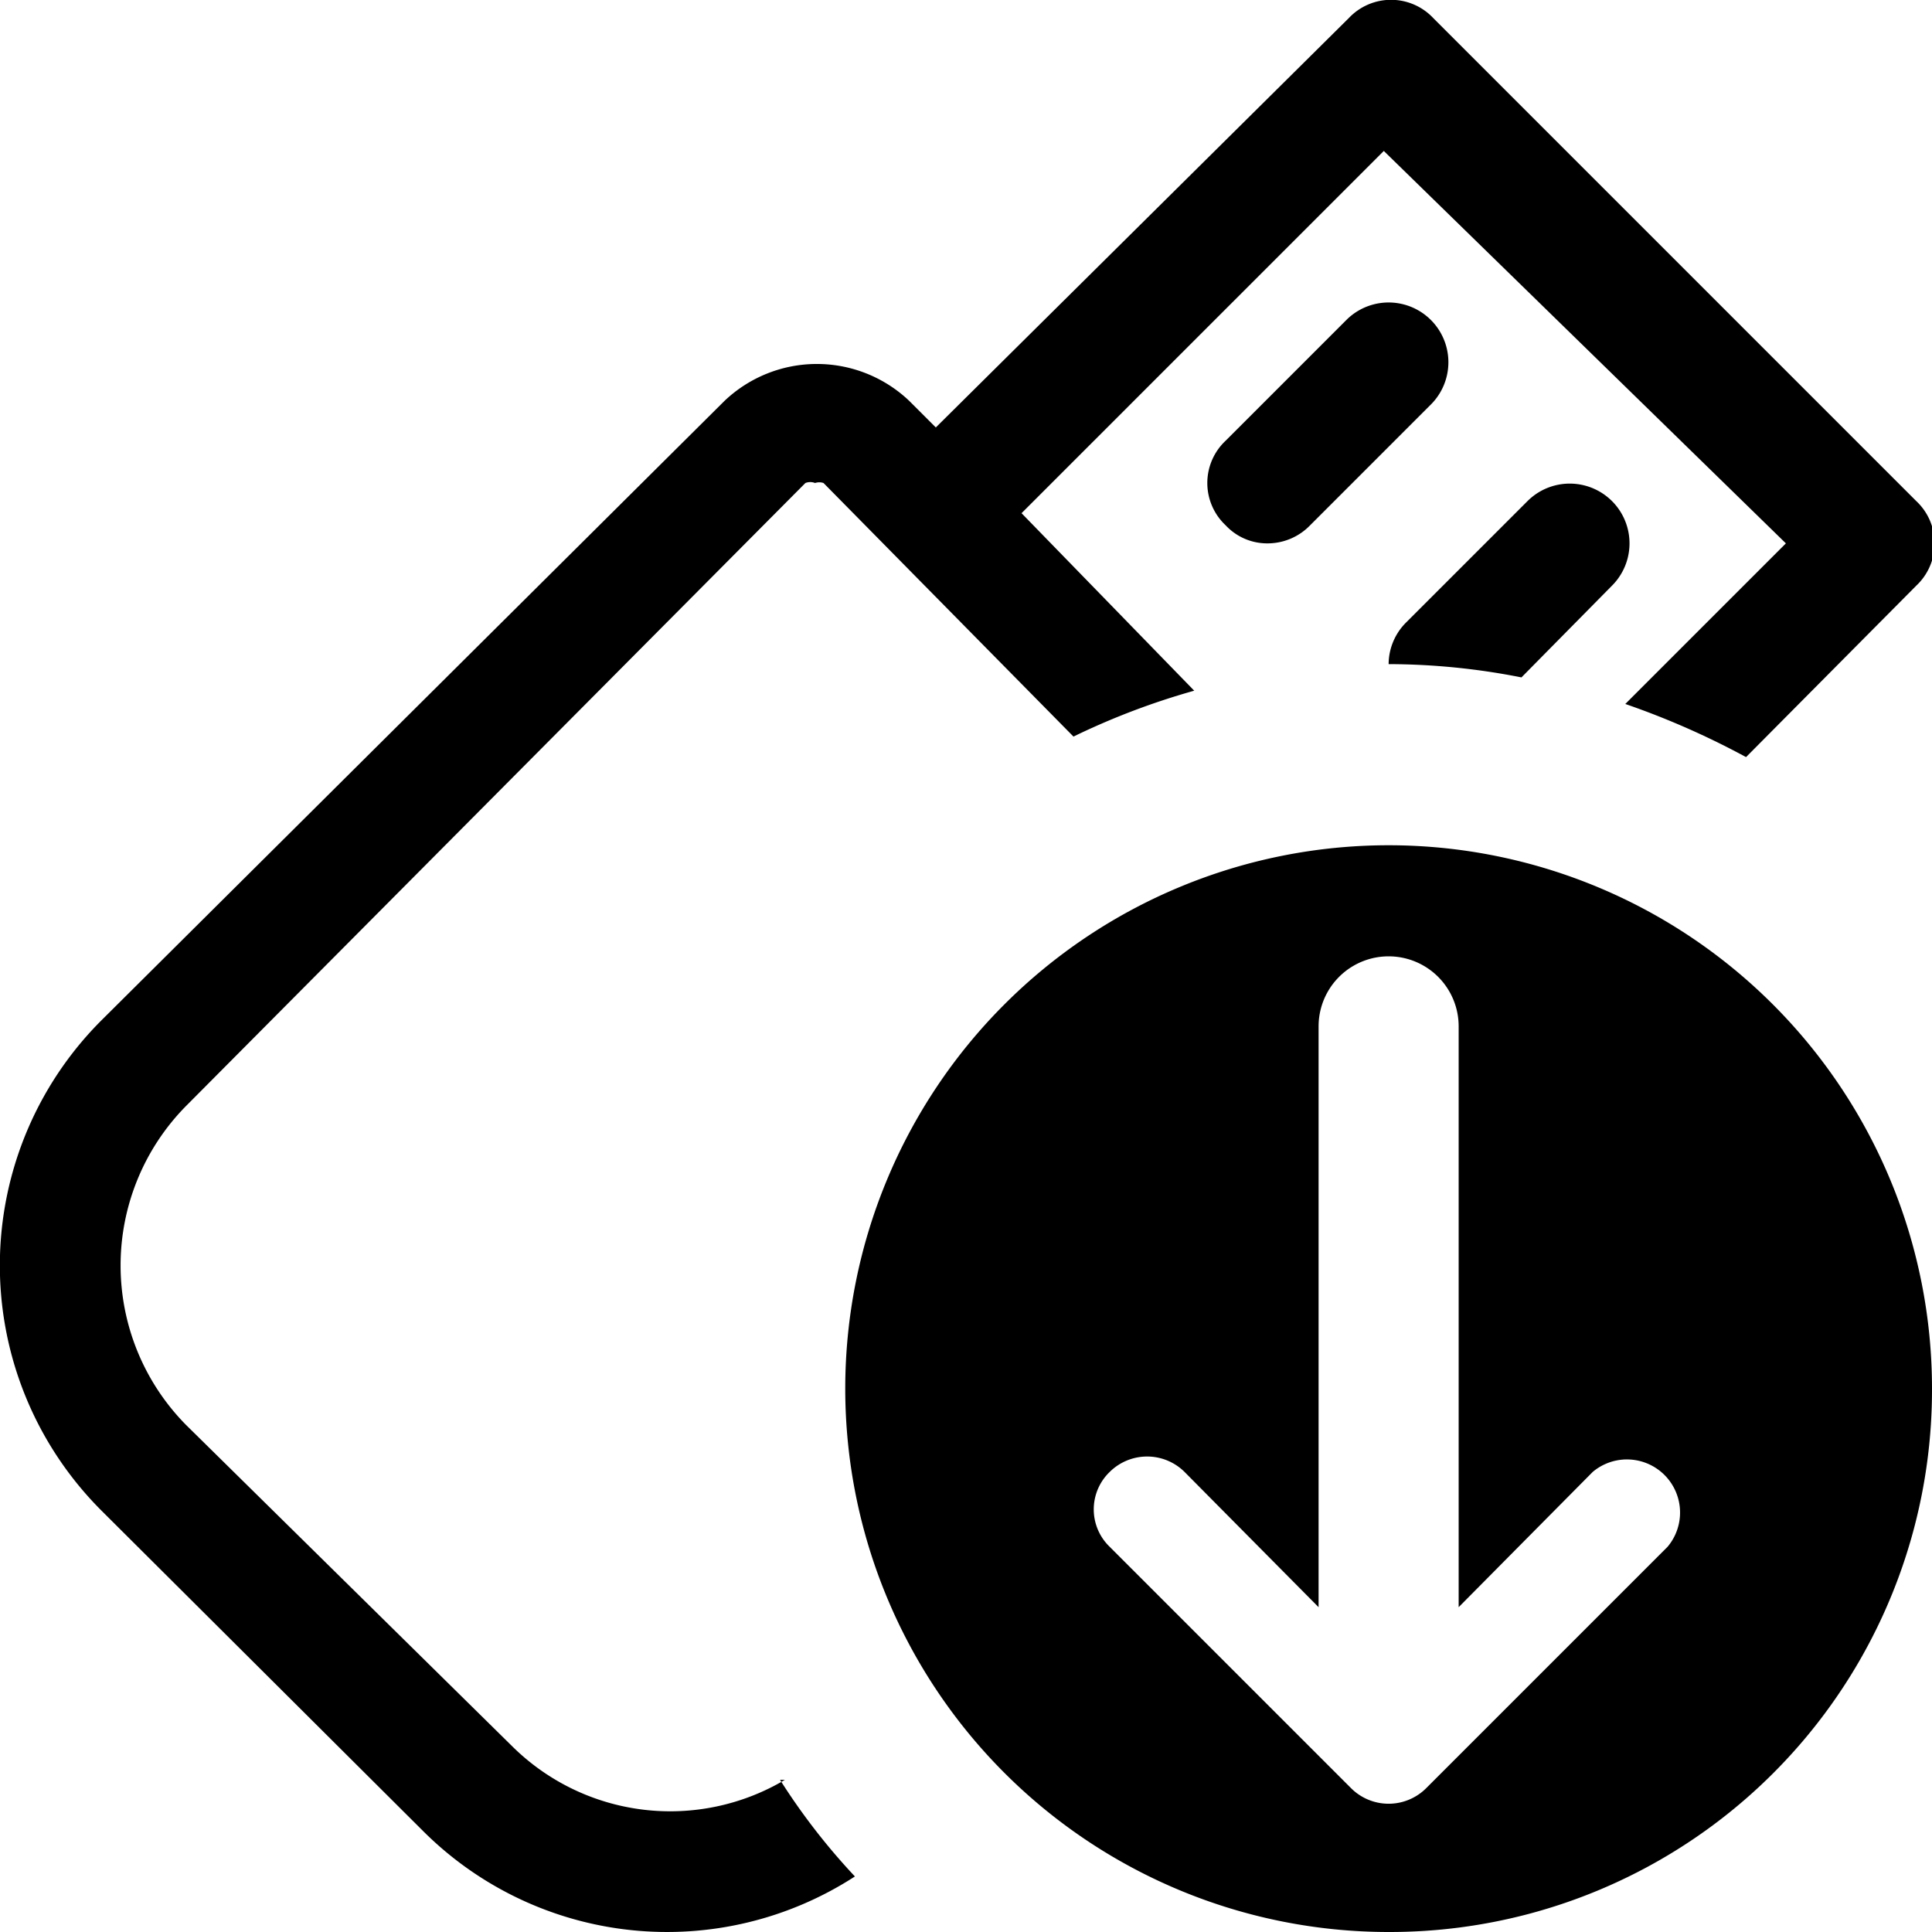 <svg xmlns="http://www.w3.org/2000/svg" width="16" height="16" viewBox="0 0 16 16"><path d="M11.5,5.5h0a.49.49,0,0,1,.15-.35l1-1a.49.49,0,0,1,.7.7l-.75.76A5.7,5.7,0,0,0,11.5,5.5Zm-5,9.24a1.86,1.86,0,0,1-2.26-.28L1.54,11.8a1.88,1.88,0,0,1,0-2.64L6.67,4a.11.11,0,0,1,.08,0,.11.11,0,0,1,.07,0L8.89,6.1a6,6,0,0,1,1-.38L8.46,4.25l3-3L14.79,4.5,13.46,5.83a6.65,6.65,0,0,1,1,.44l1.41-1.42a.48.48,0,0,0,0-.7l-4-4a.48.48,0,0,0-.7,0L7.75,3.54l-.22-.22h0A1.11,1.11,0,0,0,6,3.32L.84,8.45a2.87,2.87,0,0,0,0,4.06L3.5,15.16a2.86,2.86,0,0,0,3.58.38A5.35,5.35,0,0,1,6.46,14.74ZM10.85,4.35l1-1a.49.49,0,0,0-.7-.7l-1,1a.48.48,0,0,0,0,.7.47.47,0,0,0,.35.15A.49.49,0,0,0,10.85,4.35ZM11.5,16A4.5,4.5,0,1,1,16,11.5,4.49,4.49,0,0,1,11.5,16Zm-.31-1.19a.44.44,0,0,0,.62,0l2-2a.44.44,0,0,0-.62-.62l-1.11,1.12V8.5a.58.58,0,0,0-1.16,0v4.81L9.81,12.19a.44.44,0,0,0-.62,0,.43.43,0,0,0,0,.62Z"/></svg>